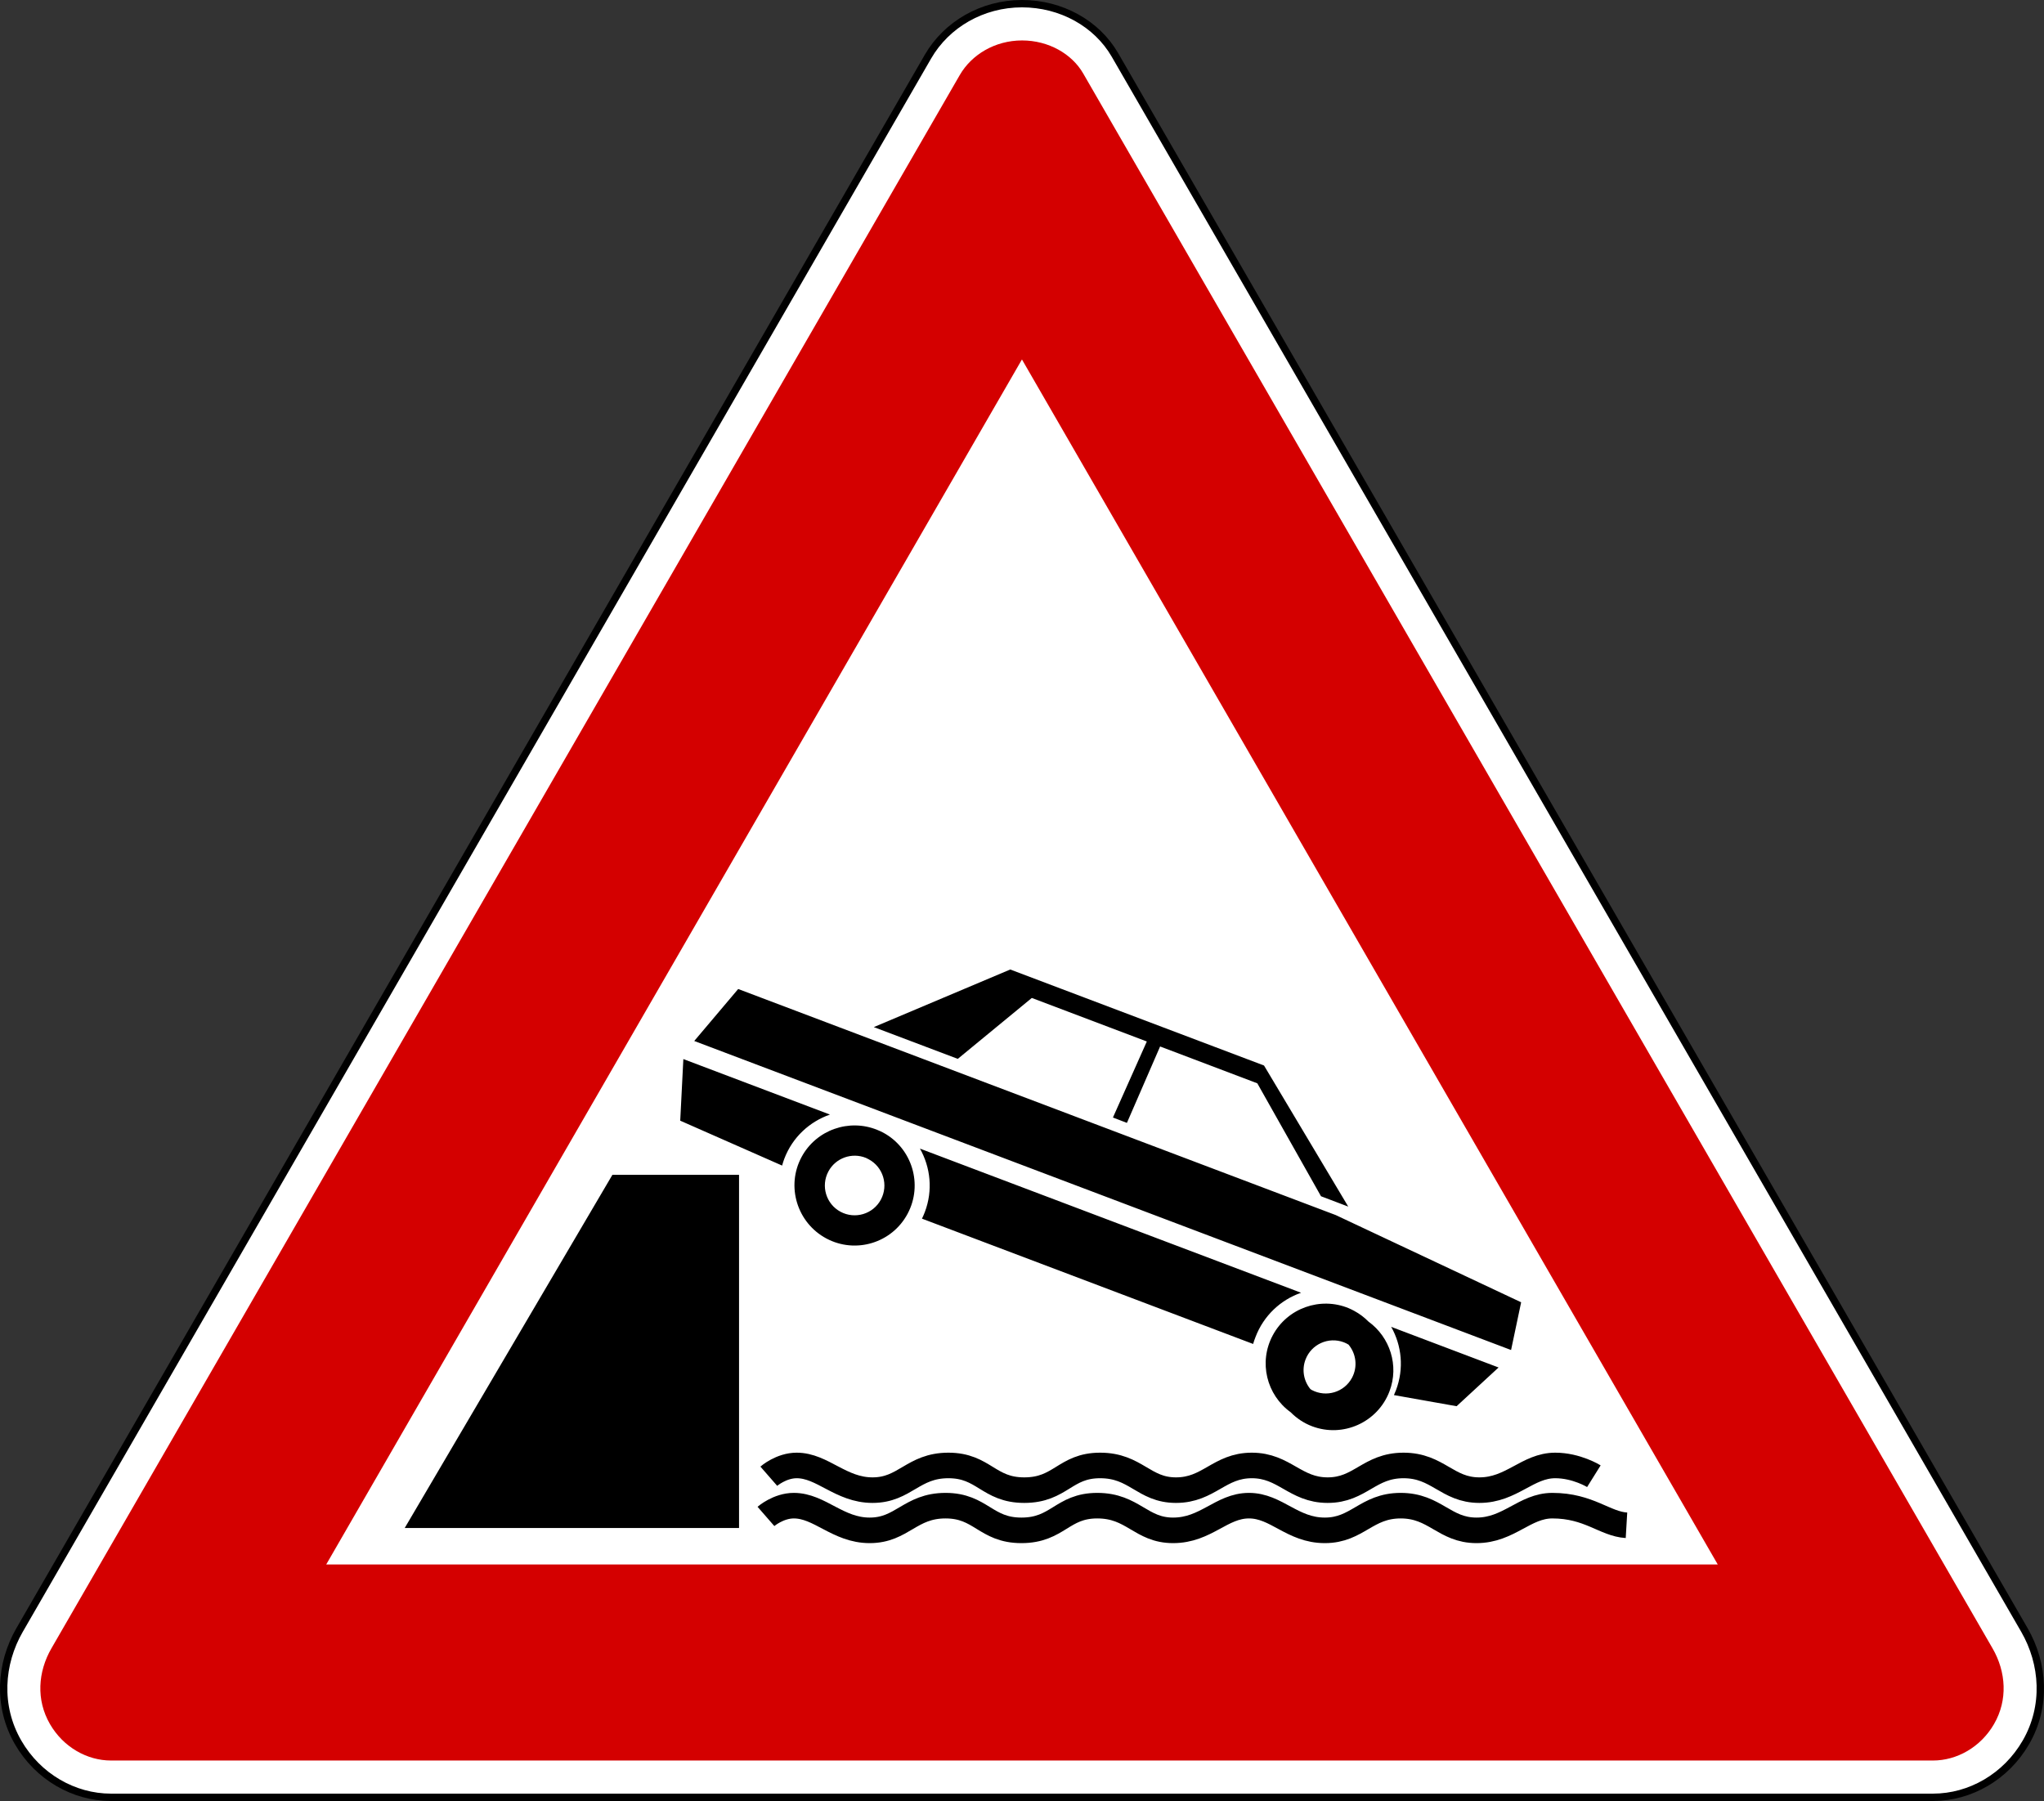 <?xml version="1.0" encoding="UTF-8" standalone="no"?>
<svg xmlns="http://www.w3.org/2000/svg" width="834.086" height="734.989" version="1.0">
  <rect width="100%" height="100%" fill="#333333" stroke="none"/>
  <path fill="#fff" stroke="#000" stroke-linecap="round" stroke-linejoin="round" stroke-miterlimit="2" stroke-width="3" d="M454.978 22.43c-7.434-12.876-21.979-20.93-37.936-20.93-16.247 0-30.797 8.495-38.372 21.615L8.004 665.187c-7.955 13.78-9.133 31.138-.623 45.878 8.123 14.07 22.755 22.425 37.904 22.425H788.799c15.15 0 29.781-8.355 37.904-22.425 8.51-14.74 7.333-32.098-.623-45.878L454.978 22.43z"/>
  <path fill="#d40000" d="M417.053 16.505c10.909 0 20.385 5.553 24.938 13.438l371.094 642.75c5.549 9.611 6.286 21.07.625 30.875-5.51 9.543-15.271 14.906-24.906 14.906H45.272c-9.635 0-19.397-5.363-24.906-14.906-5.661-9.805-4.924-21.263.625-30.875l370.656-642.062c4.818-8.345 14.388-14.125 25.406-14.125z"/>
  <path fill="#fff" d="M417.022 146.693 700.959 638.474H133.115l283.906-491.781z"/>
  <path d="M515.802 434.839c-0 0 32.538 54.51 34.372 57.579l-11.122-4.225-25.984-46.089-39.668-15.035-13.543 31.185-5.704-2.191 13.829-31.028-46.933-17.769-30.207 24.86-34.272-12.961 55.678-23.51 103.554 39.183zm104.924 96.627-4.107 19.483L283.3 424.83l17.93-21.213 243.843 92.261 75.652 35.588zm-9.21 26.61-17.127 15.806-25.571-4.542c.297-.646.576-1.313.831-1.987 3.344-8.839 2.354-18.213-1.948-25.856l43.814 16.579zm-58.968-23.135c2.235 1.196 4.214 2.713 5.904 4.429.015.015.026.008.041.022 8.691 6.333 12.5 17.873 8.512 28.416-4.784 12.646-18.941 19.043-31.588 14.259-3.404-1.288-6.343-3.299-8.748-5.732-9.806-7.064-13.162-20.425-7.308-31.367 5.98-11.177 19.436-15.839 30.918-11.119.766.315 1.523.694 2.269 1.093zm-21.622-7.361c-8.284 2.882-15.273 9.282-18.617 18.121-.352.93-.69 1.835-.947 2.775l-135.138-51.138c.43-.874.821-1.773 1.173-2.703 3.344-8.839 2.314-18.235-1.989-25.879l155.517 58.824zm19.372 21.169c-.614-.369-1.226-.691-1.92-.953-6.273-2.373-13.272.779-15.645 7.052-1.602 4.234-.687 8.808 2.009 12.064.179.108.321.234.507.333 5.914 3.164 13.292.958 16.456-4.956 2.407-4.499 1.677-9.849-1.407-13.54zm-189.979-86.567c11.922 6.378 16.405 21.265 10.026 33.187-6.378 11.922-21.224 16.427-33.146 10.049-11.922-6.378-16.509-21.269-10.13-33.191 5.98-11.177 19.477-15.817 30.959-11.096.765.315 1.546.653 2.291 1.052zm-21.645-7.32c-8.285 2.882-15.291 9.219-18.635 18.058-.346.915-.629 1.831-.883 2.756l-41.576-18.322 1.274-25.142 59.821 22.649zm15.823 18.253c-.37-.198-.743-.411-1.123-.567-5.694-2.34-12.366-.021-15.333 5.523-3.164 5.914-.958 13.291 4.956 16.456 5.914 3.164 13.292.958 16.456-4.956 3.164-5.914.958-13.292-4.956-16.456z"/>
  <path fill-rule="evenodd" d="M249.9 479.456h51.678v144.132H165.148l84.752-144.132z"/>
  <path fill="none" stroke="#000" stroke-width="10.426" d="M313.723 602.451s5.037-4.393 11.369-4.393c10.561 0 17.957 10.077 30.955 10.077 13.256 0 16.468-10.077 30.955-10.077 14.487 0 16.309 10.077 30.955 10.077 14.905 0 16.574-10.077 30.955-10.077 14.639 0 17.741 10.077 30.955 10.077 13.472 0 17.618-10.077 30.955-10.077 13.307 0 17.629 10.077 30.955 10.077 13.326 0 16.906-10.077 30.955-10.077 14.049 0 17.776 10.077 30.955 10.077 13.179 0 19.645-10.077 30.955-10.077 8.727 0 15.762 4.393 15.762 4.393m-337.846 16.408s5.037-4.393 11.369-4.393c10.561 0 17.957 10.077 30.955 10.077 13.256 0 16.468-10.077 30.955-10.077 14.487 0 16.309 10.077 30.955 10.077 14.905 0 16.574-10.077 30.955-10.077 14.639 0 17.741 10.077 30.955 10.077 13.472 0 19.725-10.077 30.955-10.077s17.629 10.077 30.955 10.077 16.906-10.077 30.955-10.077c14.049 0 17.776 10.077 30.955 10.077 13.179 0 19.645-10.077 30.955-10.077 14.937 0 21.446 7.493 30.232 8.01"/>
  <path d="M-1607.754 1565.011zm-2.969.062zm-1205.836-675.58zm-2.969.062z"/>
</svg>